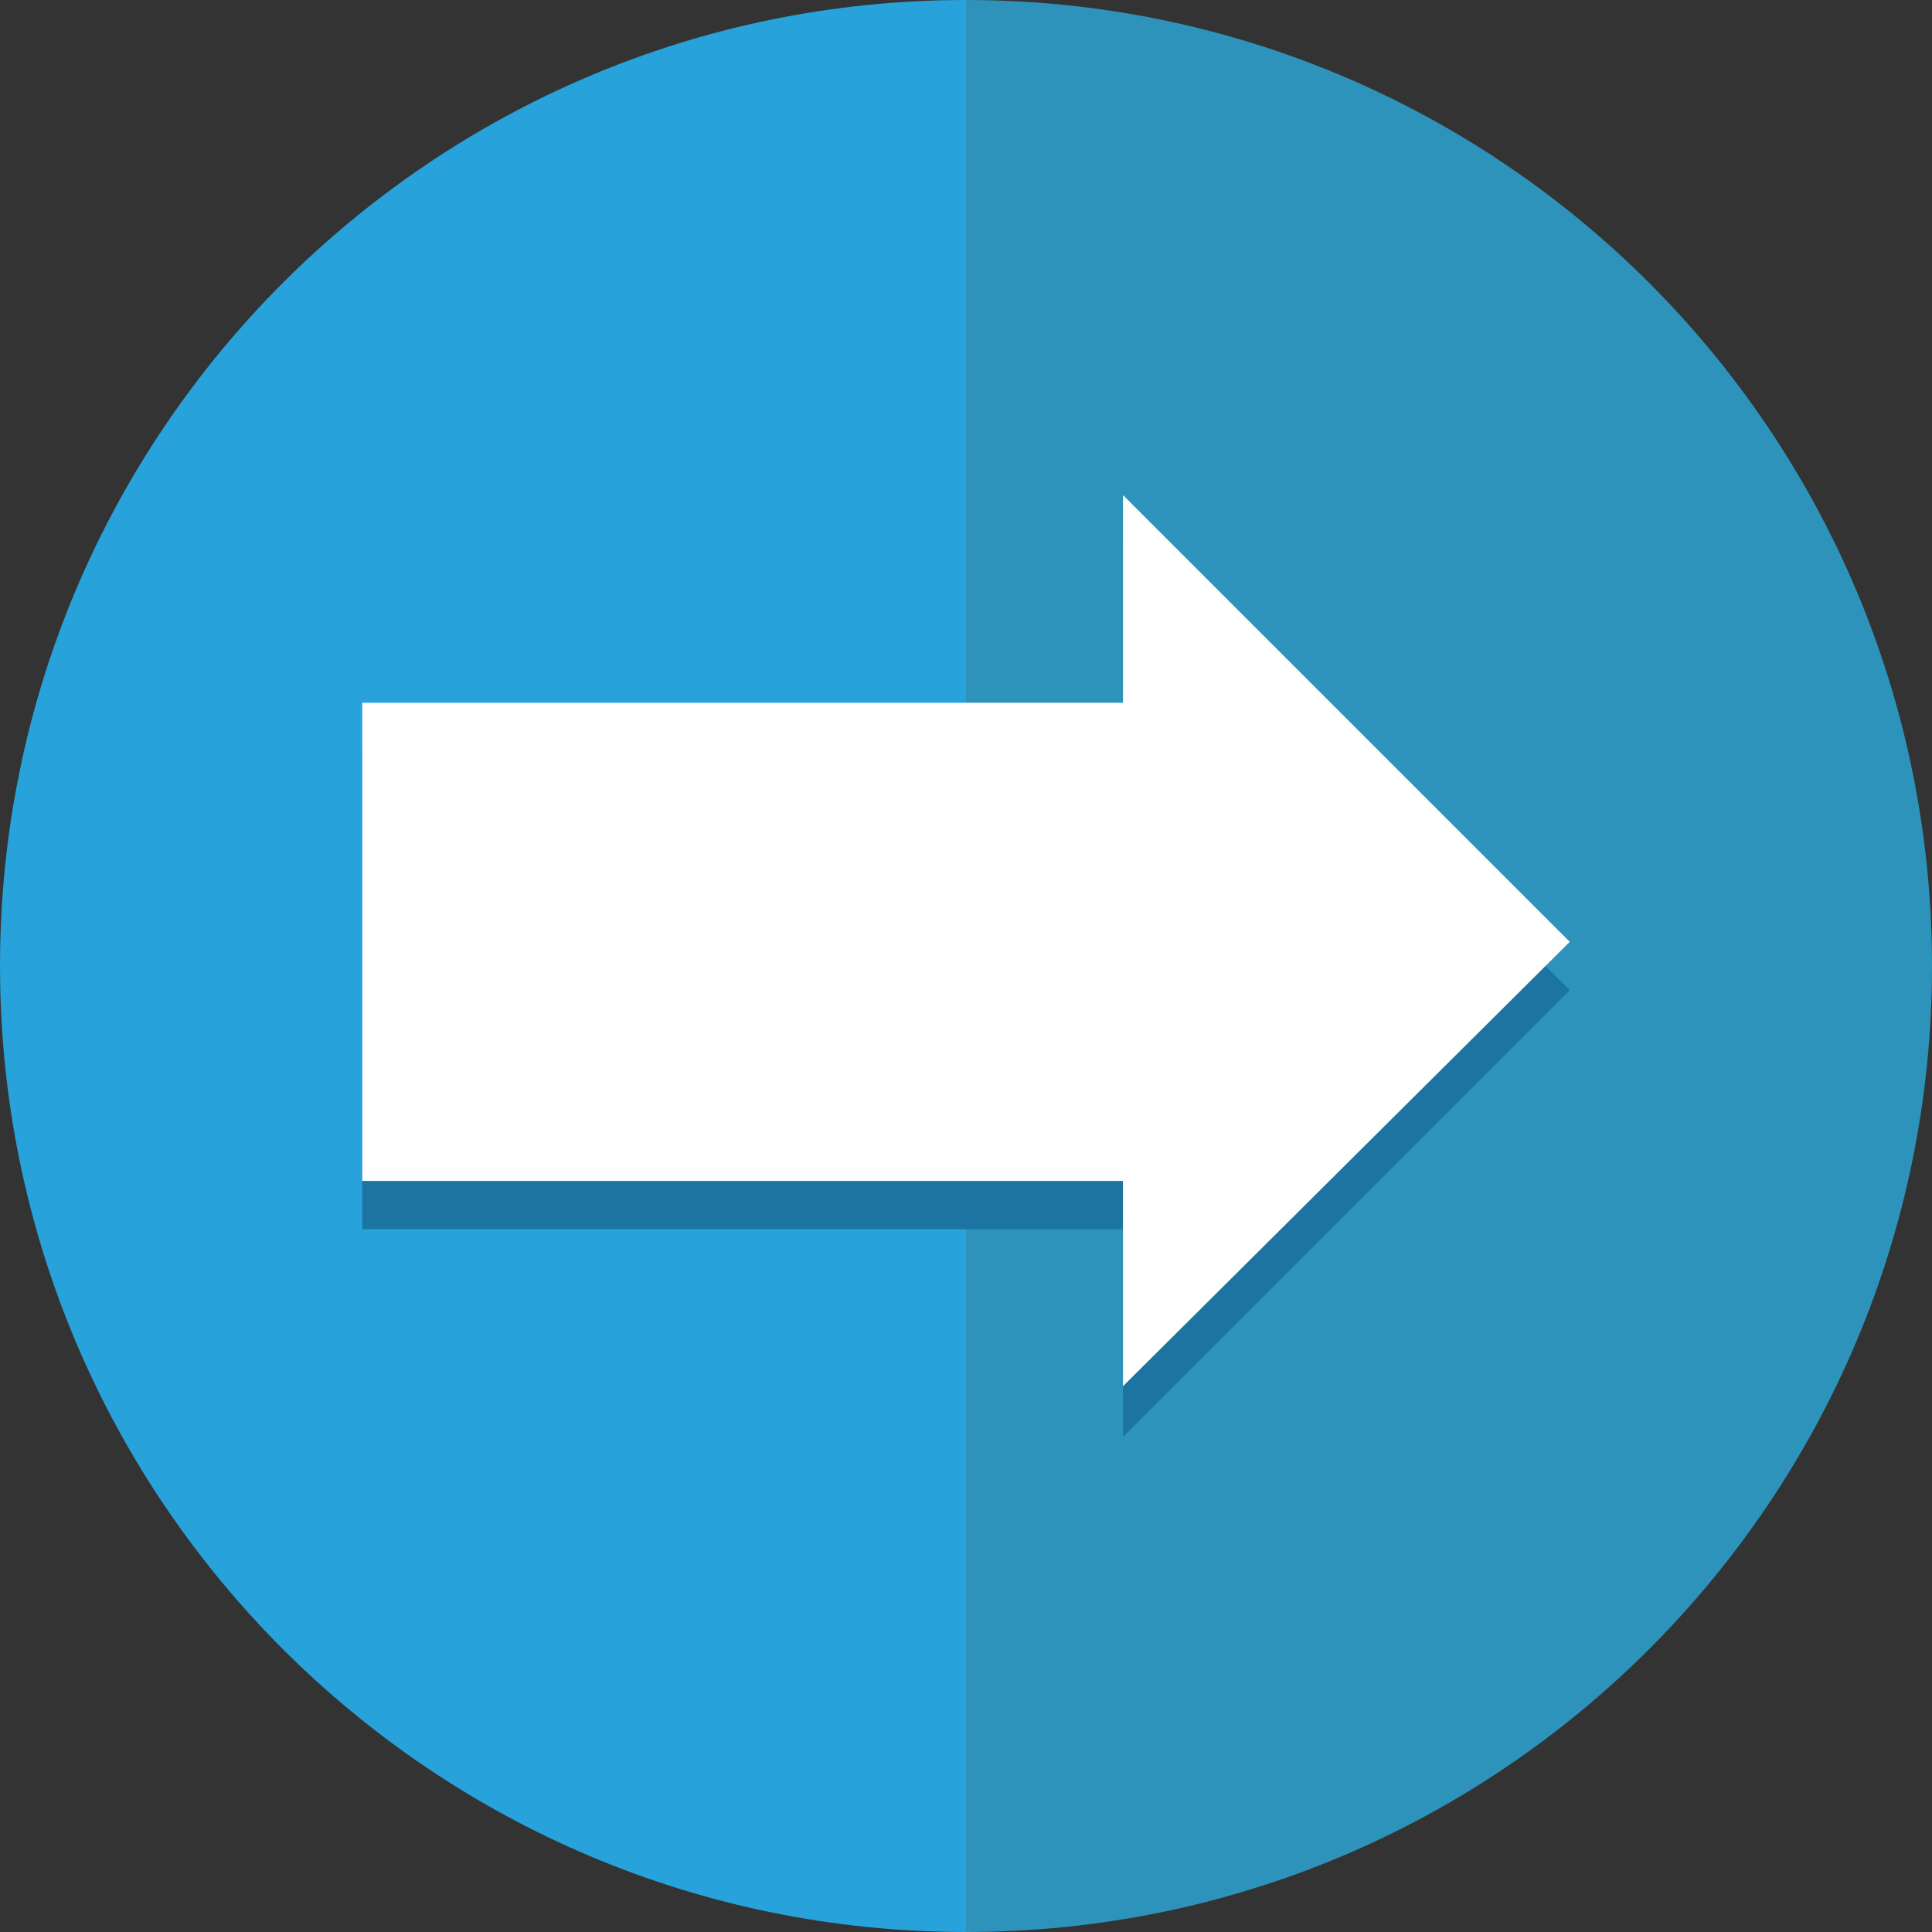 <?xml version="1.0" encoding="iso-8859-1"?>
<!-- Generator: Adobe Illustrator 19.0.0, SVG Export Plug-In . SVG Version: 6.00 Build 0)  -->
<svg version="1.1" id="Layer_1" xmlns="http://www.w3.org/2000/svg" xmlns:xlink="http://www.w3.org/1999/xlink" x="0px" y="0px"
	 viewBox="0 0 481.882 481.882" style="enable-background:new 0 0 481.882 481.882;" xml:space="preserve">
<rect x="0" y="0" width="481.882" height="481.882" fill="#333333" stroke="none"/>
<path style="fill:#2D93BA;" d="M240.941,0v481.882c133.12,0,240.941-107.821,240.941-240.941S374.061,0,240.941,0z"/>
<path style="fill:#27A2DB;" d="M0,240.941c0,133.12,107.821,240.941,240.941,240.941V0C107.821,0,0,107.821,0,240.941z"/>
<polygon style="fill:#1C75A1;" points="391.529,246.965 280.094,136.132 280.094,187.332 90.353,187.332 90.353,306.598 
	280.094,306.598 280.094,358.4 "/>
<polygon style="fill:#FFFFFF;" points="391.529,234.918 280.094,123.482 280.094,175.285 90.353,175.285 90.353,294.551 
	280.094,294.551 280.094,345.751 "/>
<g>
</g>
<g>
</g>
<g>
</g>
<g>
</g>
<g>
</g>
<g>
</g>
<g>
</g>
<g>
</g>
<g>
</g>
<g>
</g>
<g>
</g>
<g>
</g>
<g>
</g>
<g>
</g>
<g>
</g>
</svg>
